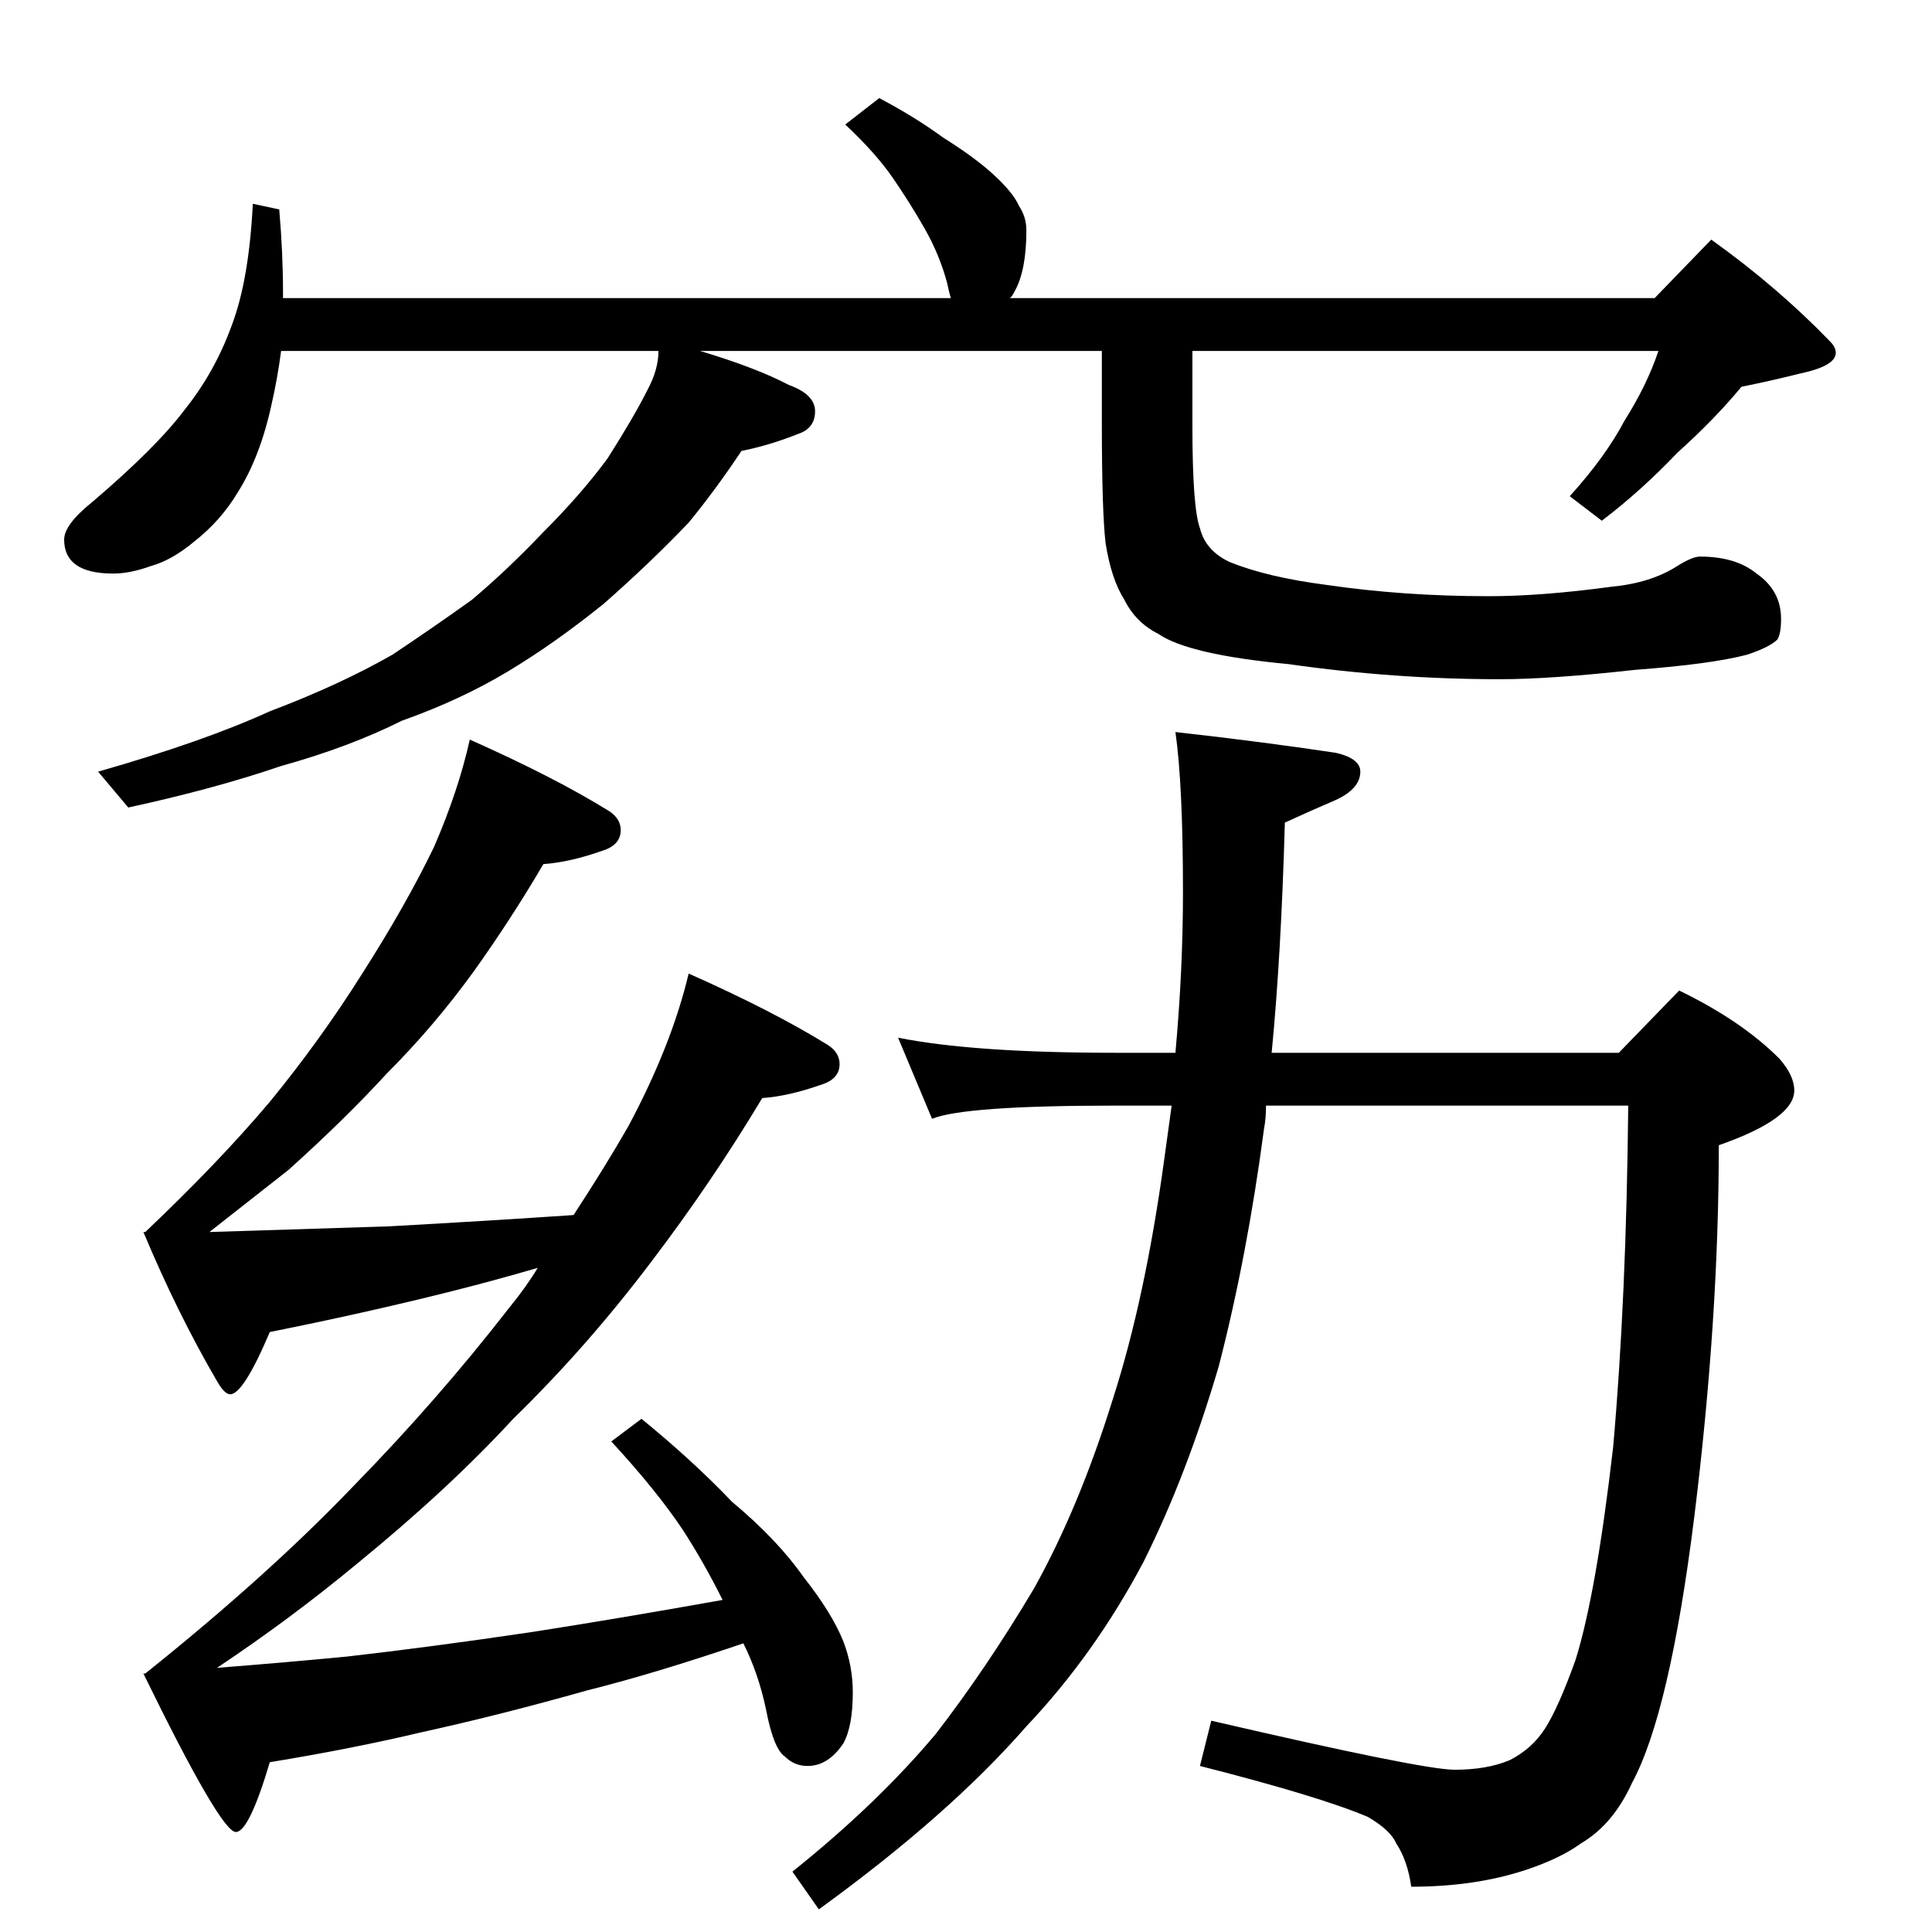 <?xml version="1.0" standalone="no"?>
<!DOCTYPE svg PUBLIC "-//W3C//DTD SVG 1.1//EN" "http://www.w3.org/Graphics/SVG/1.1/DTD/svg11.dtd" >
<svg xmlns="http://www.w3.org/2000/svg" xmlns:xlink="http://www.w3.org/1999/xlink" version="1.1" viewBox="0 -204 1024 1024">
  <g transform="matrix(1 0 0 -1 0 820)">
   <path fill="currentColor"
d="M466 972q19 -10 34 -21q16 -10 26 -19q11 -10 14 -17q4 -6 4 -13q0 -21 -6 -32q-2 -4 -3 -4h342l30 31q35 -25 63 -54q3 -3 3 -6q0 -7 -19 -11q-16 -4 -31 -7q-14 -17 -34 -35q-19 -20 -40 -36l-17 13q19 21 29 40q12 19 18 37h-247v-40q0 -43 4 -54q3 -12 16 -18
q20 -8 51 -12q41 -6 86 -6q28 0 65 5q21 2 35 11q8 5 12 5q19 0 30 -9q13 -9 13 -24q0 -8 -2 -11q-4 -4 -16 -8q-19 -5 -59 -8q-45 -5 -72 -5q-56 0 -112 8q-53 5 -69 16q-12 6 -18 18q-7 11 -10 30q-2 17 -2 64v38h-213q30 -9 47 -18q14 -5 14 -14t-9 -12q-15 -6 -30 -9
q-14 -21 -28 -38q-20 -21 -45 -43q-26 -21 -51 -36t-56 -26q-28 -14 -64 -24q-35 -12 -81 -22l-16 19q56 16 91 32q37 14 65 30q21 14 42 29q19 16 38 36q20 20 34 39q14 22 21 36q6 11 6 21h-200q-2 -15 -5 -28q-6 -28 -18 -47q-9 -15 -23 -26q-12 -10 -23 -13
q-11 -4 -20 -4q-26 0 -26 18q0 8 15 20q34 29 49 49q16 20 25 45q9 24 11 64l14 -3q2 -23 2 -44v-3h354q-1 3 -2 8q-4 15 -12 29t-17 27t-25 28zM249 632q45 -20 74 -38q6 -4 6 -10q0 -8 -10 -11q-17 -6 -31 -7q-17 -29 -37 -57q-21 -29 -46 -54q-22 -24 -52 -51l-42 -33
l95 3q54 3 98 6q17 26 29 47q23 43 32 81q45 -20 74 -38q6 -4 6 -10q0 -8 -10 -11q-17 -6 -31 -7q-27 -45 -59 -87q-34 -45 -73 -83q-34 -37 -83 -77q-35 -29 -74 -55q38 3 69 6q44 5 98 13q45 7 101 17q-10 20 -21 37q-14 21 -38 47l16 12q27 -22 48 -44q24 -20 38 -40
q15 -19 21 -34q5 -13 5 -27q0 -18 -5 -27q-8 -12 -19 -12q-7 0 -12 5q-6 4 -10 25q-4 19 -12 35q-47 -16 -83 -25q-46 -13 -87 -22q-38 -9 -81 -16q-11 -37 -18 -37q-8 0 -49 84h1q65 52 110 99q45 46 83 95q9 11 15 21q-24 -7 -48 -13q-44 -11 -94 -21q-14 -33 -21 -33
q-3 0 -7 7q-21 36 -39 79h1q39 37 66 69q27 33 49 68q23 36 38 67q13 30 19 57zM476 474q40 -8 115 -8h32q4 44 4 85q0 57 -4 85q45 -5 85 -11q13 -3 13 -10q0 -9 -13 -15q-14 -6 -27 -12q-2 -71 -7 -122h184l32 33q33 -16 53 -36q8 -9 8 -17q0 -15 -40 -29q0 -92 -13 -197
q-13 -104 -33 -141q-10 -22 -27 -32q-11 -8 -29 -14q-27 -9 -61 -9q-2 14 -8 23q-3 7 -15 14q-26 11 -89 27l6 24q112 -26 129 -26t29 5q12 6 19 17t16 36q11 35 20 113q7 79 8 181h-192q0 -7 -1 -12q-9 -68 -24 -126q-17 -58 -40 -104q-26 -49 -62 -87q-41 -47 -110 -97
l-14 20q45 36 76 73q27 35 52 77q24 43 42 101q17 53 27 126l4 29h-30q-80 0 -97 -7z" />
  </g>

</svg>
